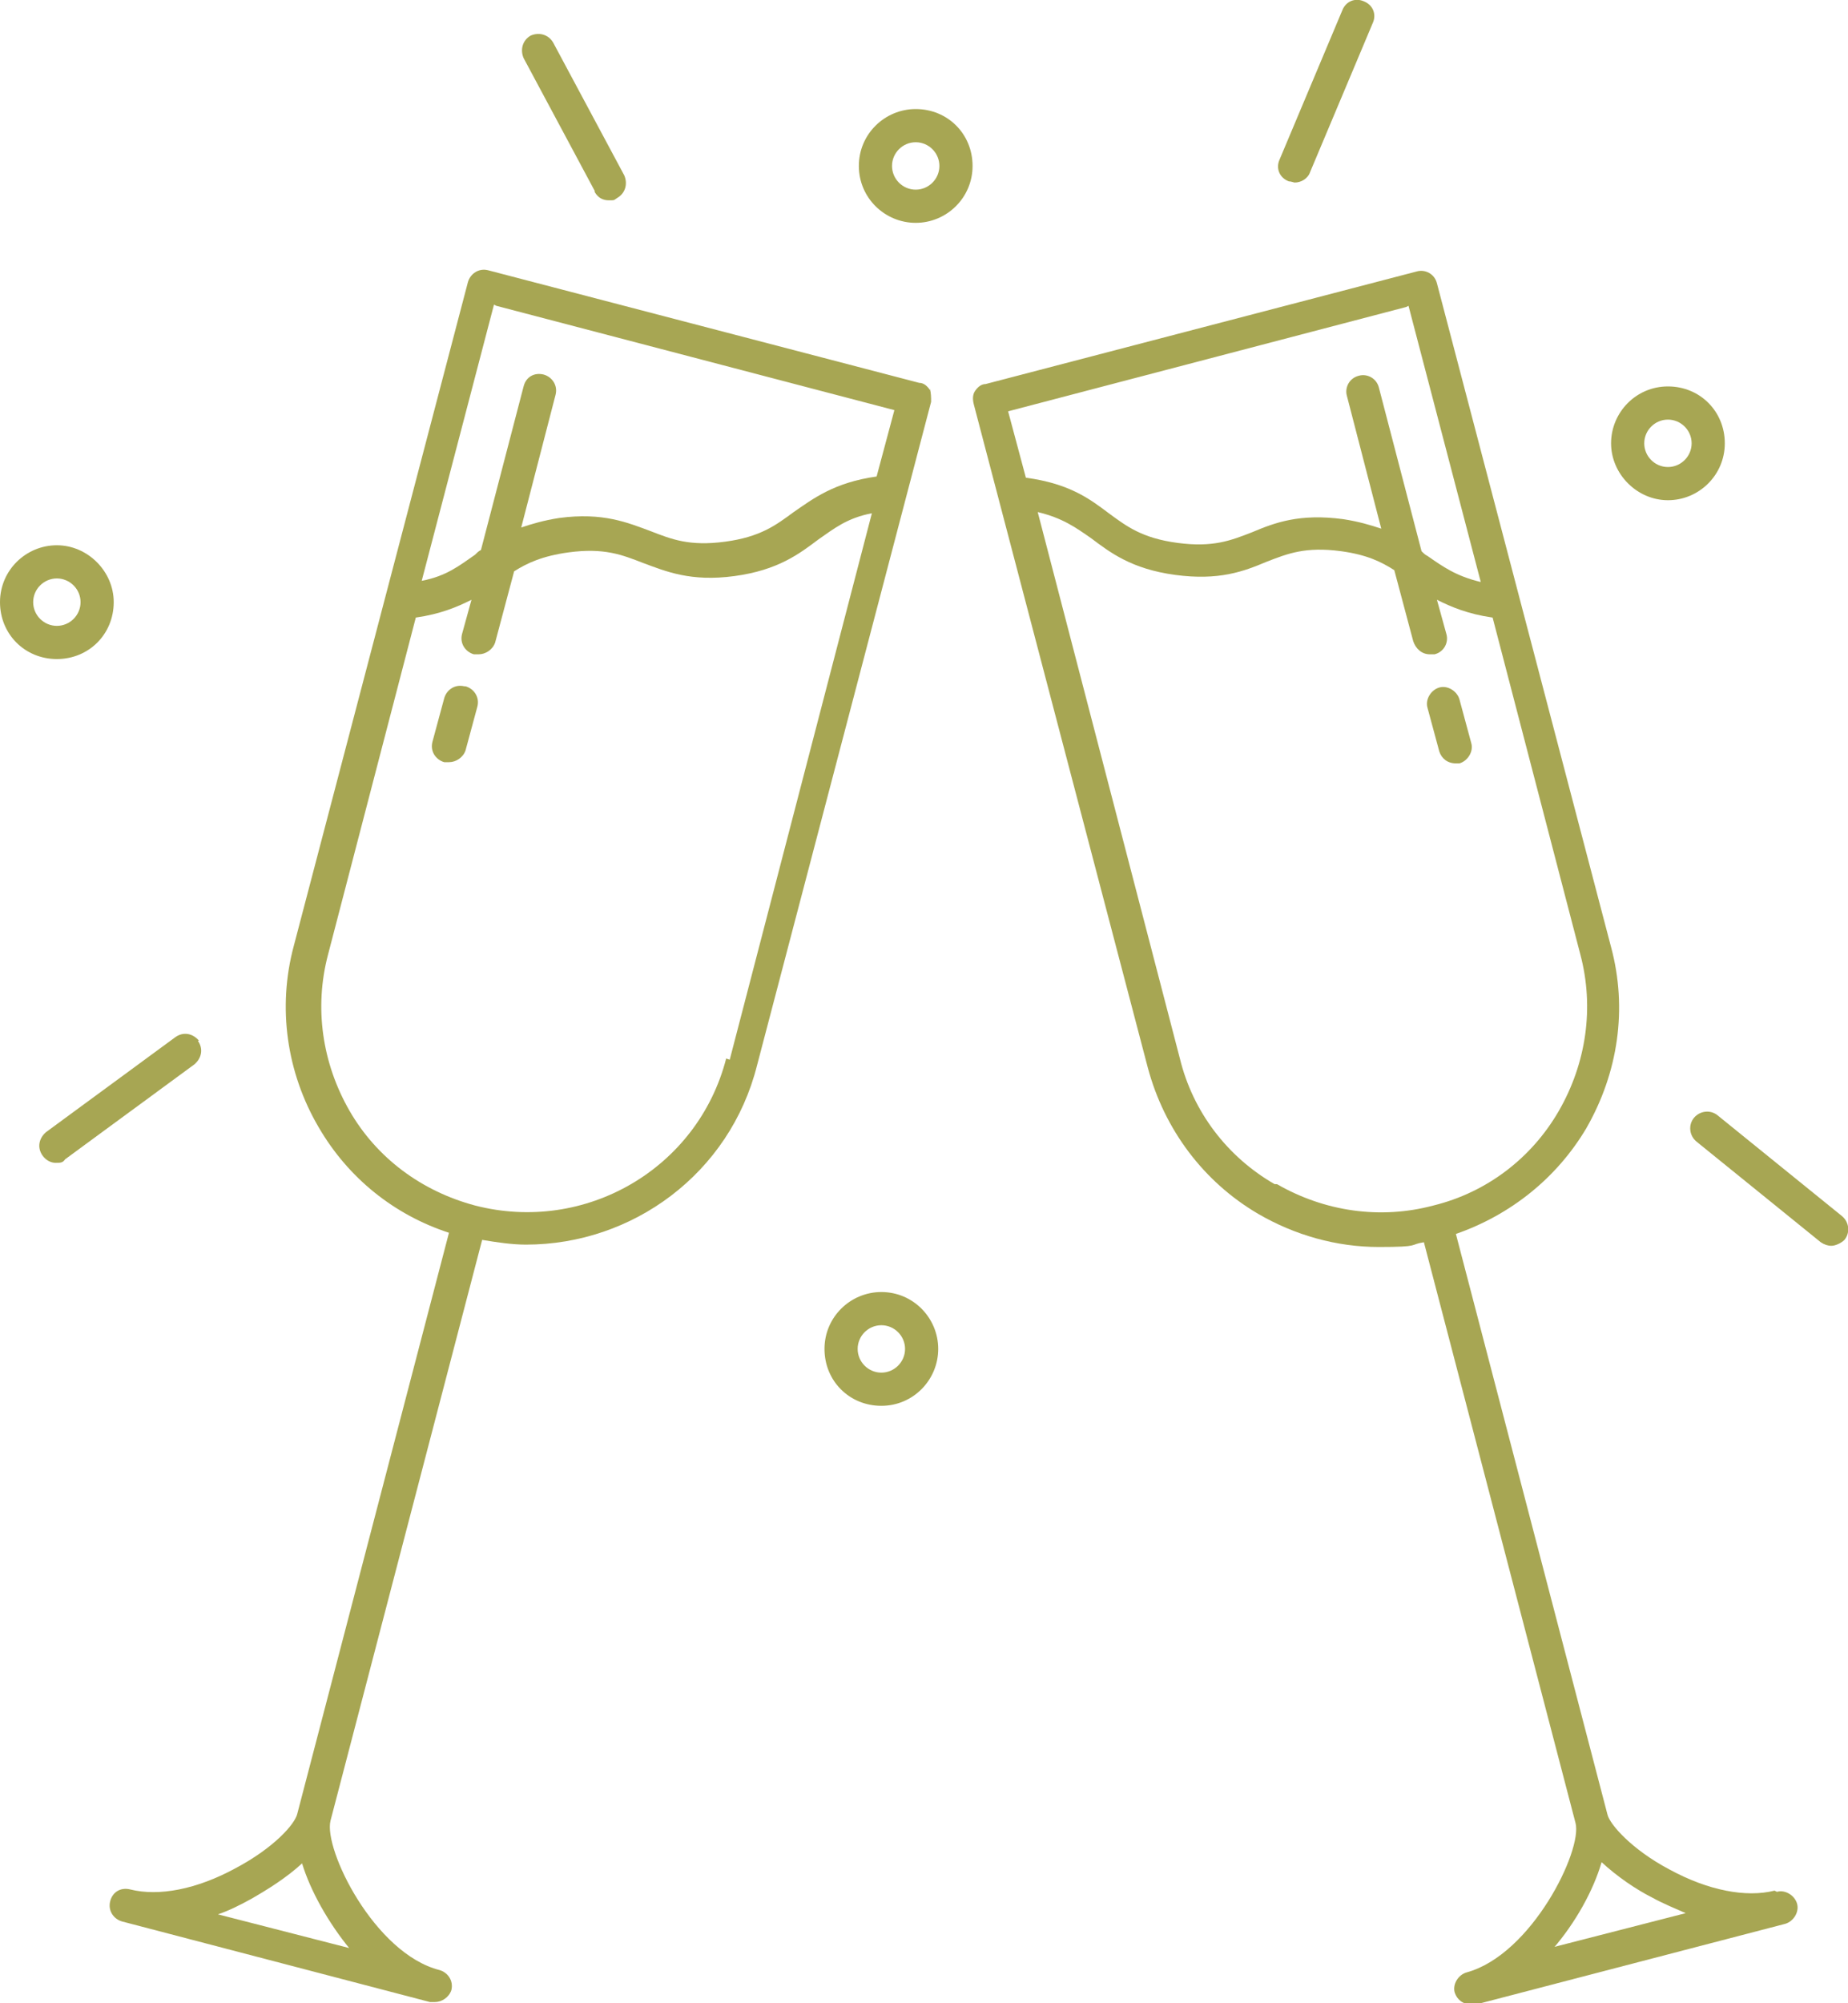 <svg xmlns="http://www.w3.org/2000/svg" id="Capa_2" data-name="Capa 2" viewBox="0 0 156 169">
  <defs>
    <style>.cls-1{fill:#a7a653;stroke-width:0}</style>
  </defs>
  <g id="Capa_1-2" data-name="Capa 1">
    <path
      d="M149.8 159.5c-2.4.6-5.6 0-8.9-1.8-3.2-1.7-5-3.8-5.2-4.6l-12.8-49c4.6-1.6 8.5-4.7 11-8.9 2.7-4.7 3.5-10.1 2.1-15.3l-14.7-56c-.2-.8-1-1.2-1.7-1l-36.4 9.5c-.4 0-.7.3-.9.6-.2.3-.2.7-.1 1.1l14.7 56c1.4 5.2 4.7 9.6 9.3 12.3 3.1 1.8 6.6 2.8 10.2 2.8s2.5-.2 3.8-.4l12.8 49c.6 2.3-3.7 11.1-9.2 12.6-.7.2-1.2 1-1 1.7.2.6.7 1 1.4 1h.4l26.1-6.8c.7-.2 1.2-1 1-1.7s-1-1.2-1.7-1ZM118.9 25.8l6.1 23.3c-2.1-.5-3.2-1.3-4.5-2.2-.2-.1-.3-.2-.5-.4l-3.6-13.8c-.2-.8-1-1.2-1.7-1-.8.2-1.2 1-1 1.7l2.9 11.2c-.9-.3-1.9-.6-3.2-.8-3.7-.5-5.8.3-7.7 1.1-1.8.7-3.3 1.3-6.3.9s-4.3-1.4-5.8-2.5c-1.6-1.2-3.3-2.5-7-3l-1.5-5.6 33.6-8.8Zm-11.3 74.1c-4-2.3-6.9-6.1-8-10.6l-12-46.1c2.1.5 3.2 1.3 4.5 2.2 1.6 1.2 3.4 2.6 7.1 3.1 3.7.5 5.8-.3 7.7-1.1 1.8-.7 3.3-1.3 6.3-.9 2.2.3 3.4.9 4.5 1.6l1.6 6c.2.6.7 1.1 1.4 1.1h.4c.8-.2 1.2-1 1-1.7l-.8-2.9c1.2.6 2.6 1.2 4.7 1.5l7.4 28.4c1.2 4.5.5 9.2-1.8 13.2s-6.1 6.9-10.6 8c-4.5 1.2-9.2.5-13.2-1.8Zm23.5 64.5c1.9-2.2 3.4-4.9 4.1-7.3 1.3 1.2 2.9 2.3 4.3 3 .9.5 1.9.9 2.8 1.3l-11.3 2.9Z"
      class="cls-1" />
    <path
      d="M122.8 64.4h.4c.7-.2 1.2-1 1-1.7l-1-3.7c-.2-.7-1-1.2-1.7-1-.7.2-1.2 1-1 1.7l1 3.7c.2.6.7 1 1.4 1ZM78.5 32.9c-.2-.3-.5-.6-.9-.6l-36.4-9.5c-.8-.2-1.5.3-1.7 1l-14.7 56c-1.4 5.2-.6 10.7 2.1 15.3 2.5 4.3 6.4 7.4 11 8.9l-12.8 49c-.2.9-2 2.9-5.2 4.6-3.3 1.8-6.5 2.4-8.9 1.8-.8-.2-1.5.2-1.7 1-.2.8.3 1.5 1 1.7l26 6.8h.4c.6 0 1.2-.4 1.4-1 .2-.8-.3-1.5-1-1.7-5.5-1.4-9.8-10.2-9.2-12.6l12.8-49c1.2.2 2.5.4 3.7.4 9 0 17.2-6 19.5-15.1l14.7-56c0-.4 0-.7-.1-1.1Zm-36.6-7.1 33.6 8.8-1.5 5.6c-3.6.5-5.4 1.9-7 3-1.5 1.1-2.8 2.1-5.8 2.5-3 .4-4.5-.2-6.3-.9-1.9-.7-4-1.6-7.7-1.1-1.3.2-2.3.5-3.2.8l2.9-11.2c.2-.8-.3-1.5-1-1.7-.8-.2-1.5.2-1.7 1l-3.6 13.8c-.2.1-.3.2-.5.4-1.3.9-2.4 1.8-4.5 2.2l6.1-23.3ZM29.7 164.4l-11.3-2.9c.9-.3 1.9-.8 2.8-1.3 1.4-.8 3-1.8 4.3-3 .7 2.3 2.2 5 4.1 7.3Zm31.6-75.1c-2.4 9.3-11.9 14.8-21.2 12.4-4.5-1.2-8.3-4-10.6-8-2.3-4-3-8.7-1.8-13.2l7.4-28.4c2.1-.3 3.5-.9 4.7-1.5l-.8 2.9c-.2.8.3 1.5 1 1.7h.4c.6 0 1.2-.4 1.4-1l1.6-6c1.1-.7 2.4-1.3 4.6-1.6 3-.4 4.5.2 6.3.9 1.9.7 4 1.6 7.7 1.1s5.5-1.9 7.1-3.1c1.3-.9 2.4-1.8 4.5-2.2l-12 46.1Z"
      class="cls-1" />
    <path
      d="M39.2 57.9c-.8-.2-1.5.3-1.7 1l-1 3.7c-.2.8.3 1.5 1 1.7h.4c.6 0 1.2-.4 1.4-1l1-3.7c.2-.8-.3-1.5-1-1.7ZM77.3 9.2c-2.6 0-4.8 2.1-4.8 4.8s2.2 4.8 4.8 4.8 4.8-2.1 4.8-4.8-2.1-4.8-4.8-4.8Zm0 6.8c-1.1 0-2-.9-2-2s.9-2 2-2 2 .9 2 2-.9 2-2 2ZM140.8 42.2c2.6 0 4.8-2.1 4.8-4.8s-2.1-4.8-4.8-4.8-4.8 2.2-4.8 4.8 2.2 4.8 4.8 4.8Zm0-6.8c1.1 0 2 .9 2 2s-.9 2-2 2-2-.9-2-2 .9-2 2-2ZM74.4 109c-2.6 0-4.8 2.1-4.8 4.8s2.1 4.8 4.8 4.8 4.8-2.2 4.8-4.8-2.1-4.8-4.8-4.8Zm0 6.8c-1.1 0-2-.9-2-2s.9-2 2-2 2 .9 2 2-.9 2-2 2ZM9.6 50.8c0-2.6-2.2-4.8-4.8-4.8S0 48.1 0 50.8s2.1 4.8 4.8 4.8 4.8-2.1 4.8-4.8Zm-6.8 0c0-1.1.9-2 2-2s2 .9 2 2-.9 2-2 2-2-.9-2-2ZM108.8 15.3c.2 0 .4.1.5.1.5 0 1.1-.3 1.3-.9l5.3-12.6c.3-.7 0-1.5-.8-1.8-.7-.3-1.5 0-1.8.8L108 13.5c-.3.7 0 1.5.8 1.8ZM50.2 16.2c.3.5.7.7 1.2.7s.4 0 .7-.2c.7-.4.9-1.2.6-1.9l-6-11.2c-.4-.7-1.2-.9-1.9-.6-.7.4-.9 1.2-.6 1.9l6 11.2ZM16.8 87.8c-.5-.6-1.3-.8-2-.3l-10.9 8c-.6.5-.8 1.3-.3 2 .3.4.7.6 1.1.6s.6 0 .8-.3l10.9-8c.6-.5.8-1.3.3-2ZM155.5 102.6 145 94.1c-.6-.5-1.5-.4-2 .2-.5.6-.4 1.5.2 2l10.5 8.5c.3.2.6.3.9.3s.8-.2 1.1-.5c.5-.6.4-1.5-.2-2Z"
      class="cls-1" />
  </g>
</svg>
